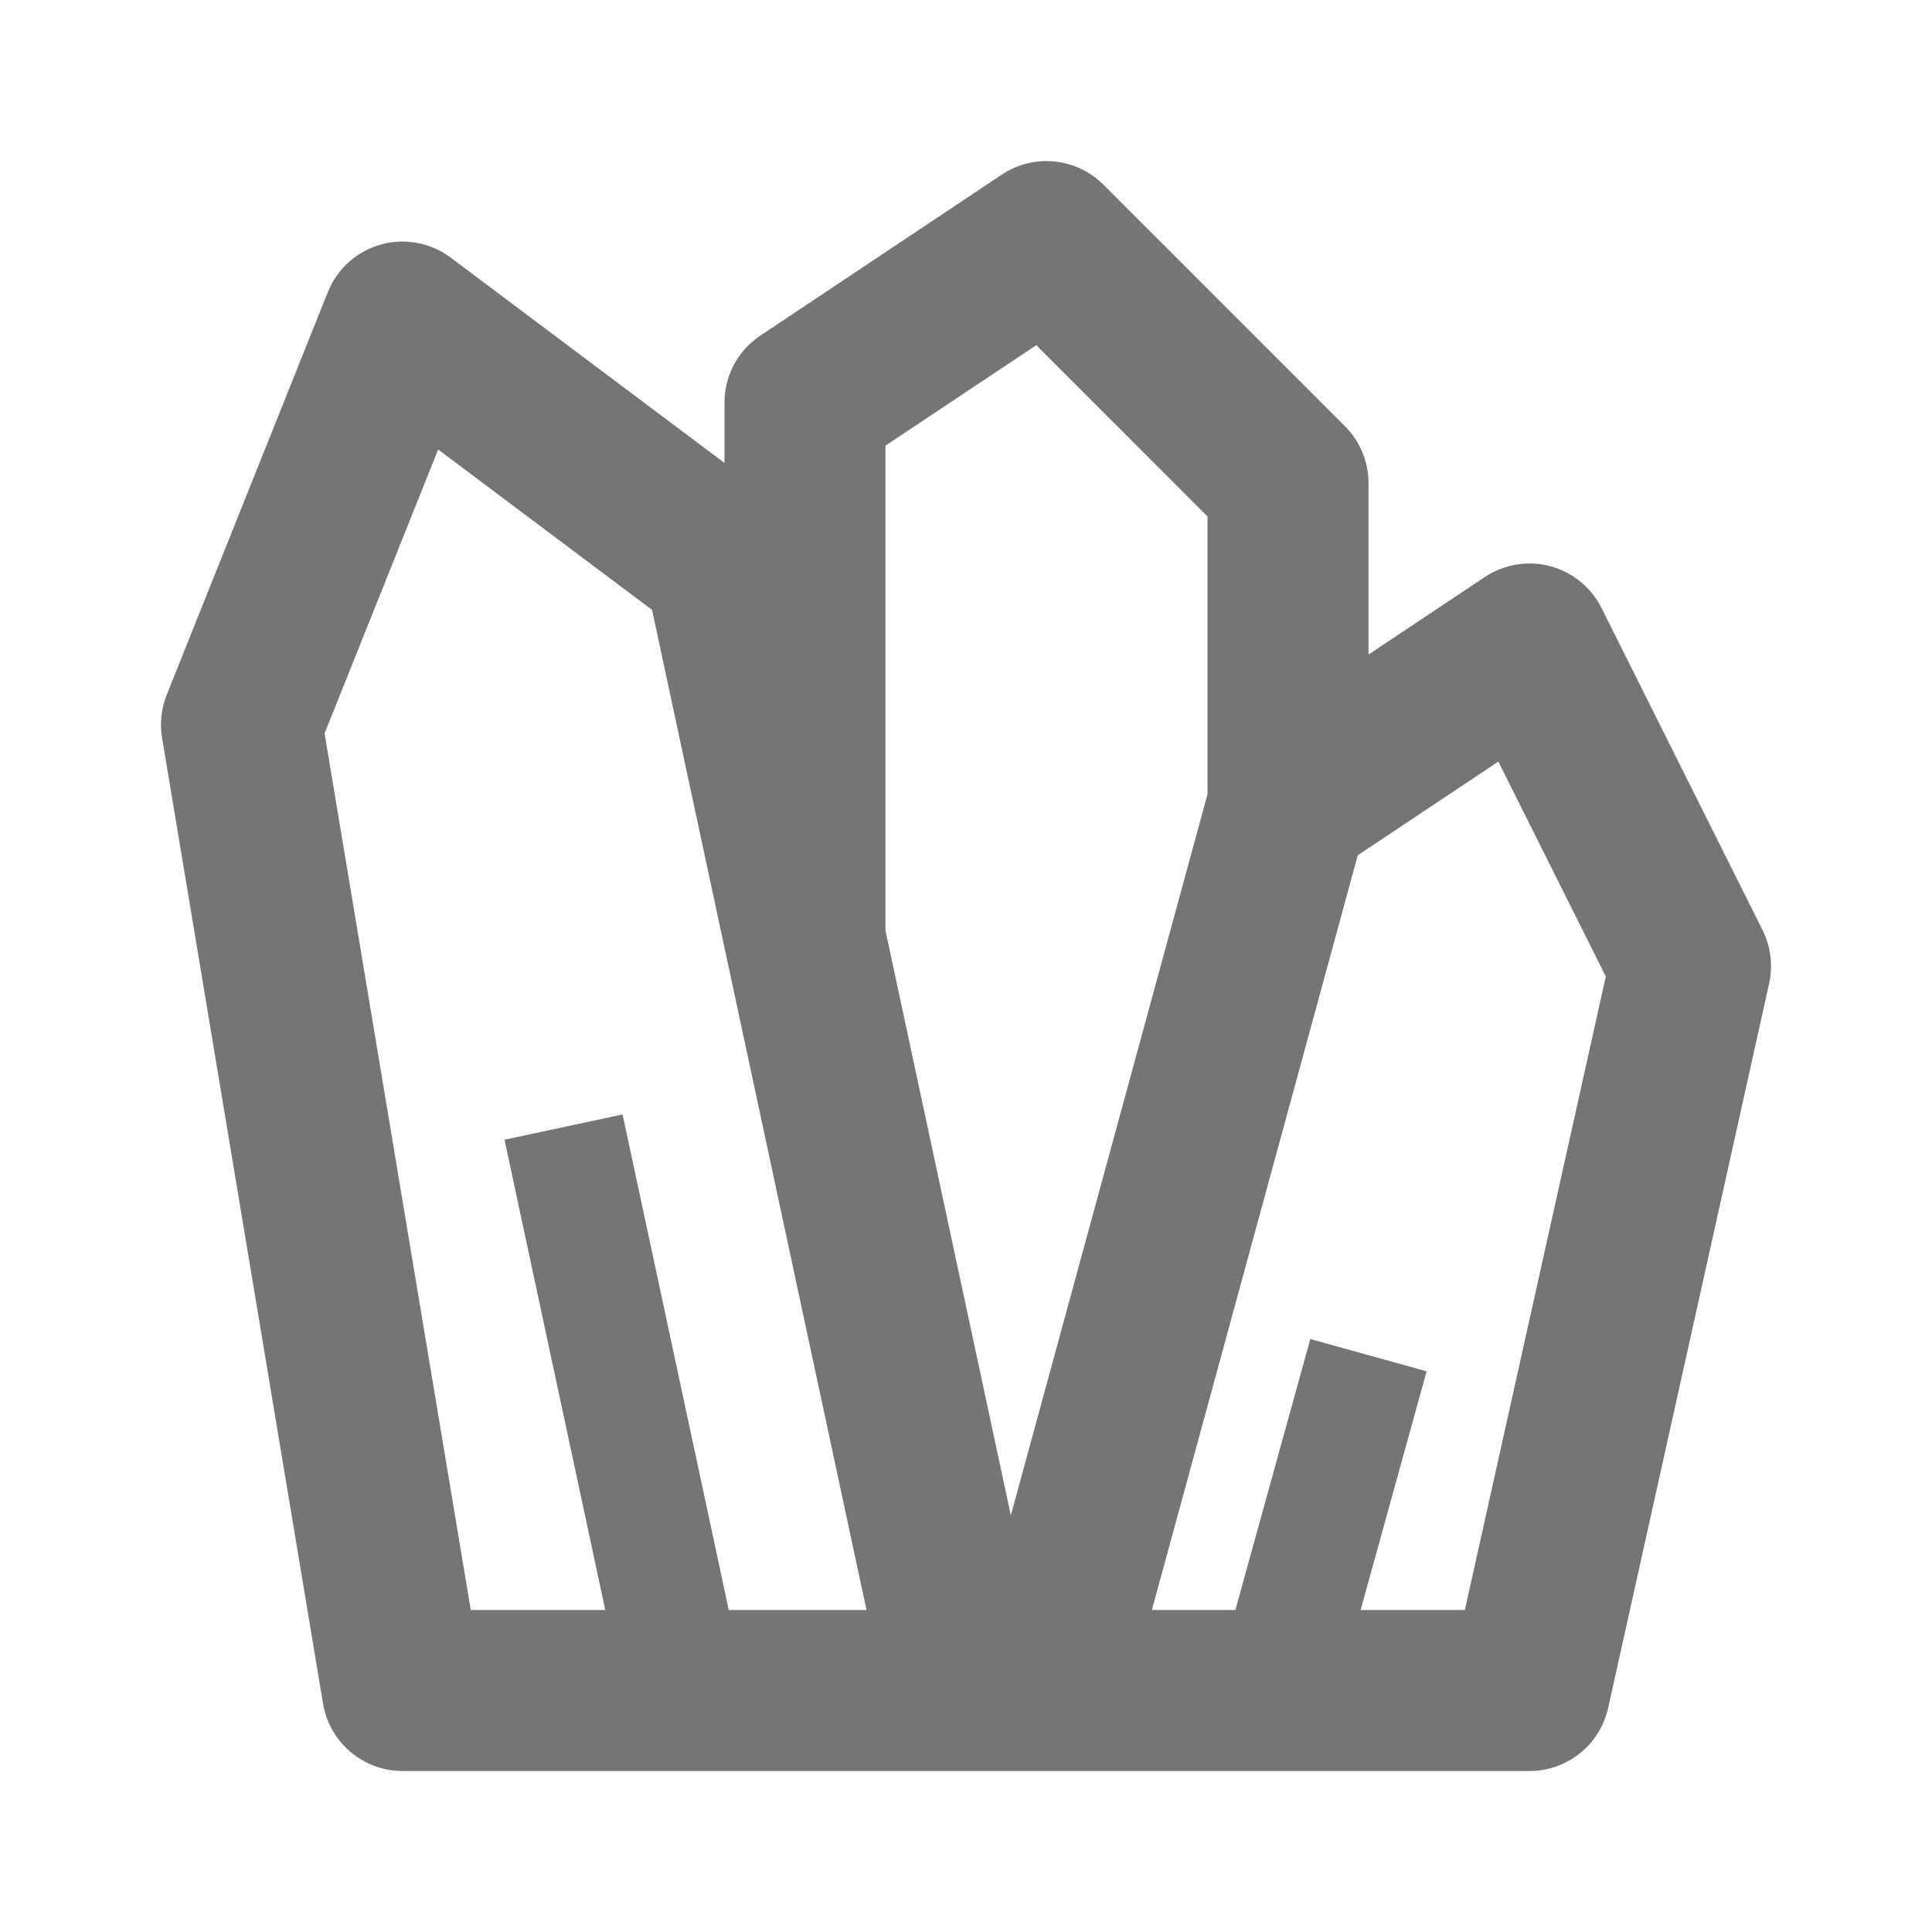 <?xml version="1.0" encoding="iso-8859-1"?>
<!-- Generator: Adobe Illustrator 16.0.0, SVG Export Plug-In . SVG Version: 6.00 Build 0)  -->
<!DOCTYPE svg PUBLIC "-//W3C//DTD SVG 1.1//EN" "http://www.w3.org/Graphics/SVG/1.1/DTD/svg11.dtd">
<svg version="1.1" xmlns="http://www.w3.org/2000/svg" xmlns:xlink="http://www.w3.org/1999/xlink" x="0px" y="0px" width="24px"
	 height="24px" viewBox="0 0 24 24" style="enable-background:new 0 0 24 24;" xml:space="preserve">
<g id="Frame_-_24px">
	<rect x="-0.001" y="0" style="fill:none;" width="24.001" height="24.001"/>
</g>
<g id="Line_Icons">
	<path style="fill:#757575;" d="M21.895,11.553l-2-4c-0.129-0.257-0.361-0.445-0.638-0.52c-0.276-0.073-0.573-0.024-0.812,0.135
		L17,8.131v-2.13c0-0.265-0.105-0.519-0.293-0.707l-3-3c-0.336-0.336-0.864-0.39-1.262-0.125l-3,2C9.167,4.354,9,4.667,9,5.001v0.75
		l-3.4-2.55C5.351,3.014,5.027,2.954,4.73,3.038c-0.3,0.084-0.543,0.303-0.658,0.592l-2,4.999c-0.068,0.17-0.089,0.355-0.059,0.535
		l2,12C4.094,21.646,4.512,22,5,22h14c0.469,0,0.875-0.325,0.977-0.783l2-9C22.025,11.993,21.997,11.758,21.895,11.553z
		 M12.873,4.288L15,6.416v3.45l-2.443,8.958L11,11.561V5.536L12.873,4.288z M9.053,20l-1.319-6.156l-1.467,0.314L7.519,20H5.848
		L4.032,9.111l1.411-3.527l2.657,1.992L10.764,20H9.053z M18.197,20h-1.295l0.82-2.965l-1.445-0.401L15.346,20h-1.037l2.558-9.376
		l1.746-1.163l1.335,2.669L18.197,20z"/>
</g>
</svg>
